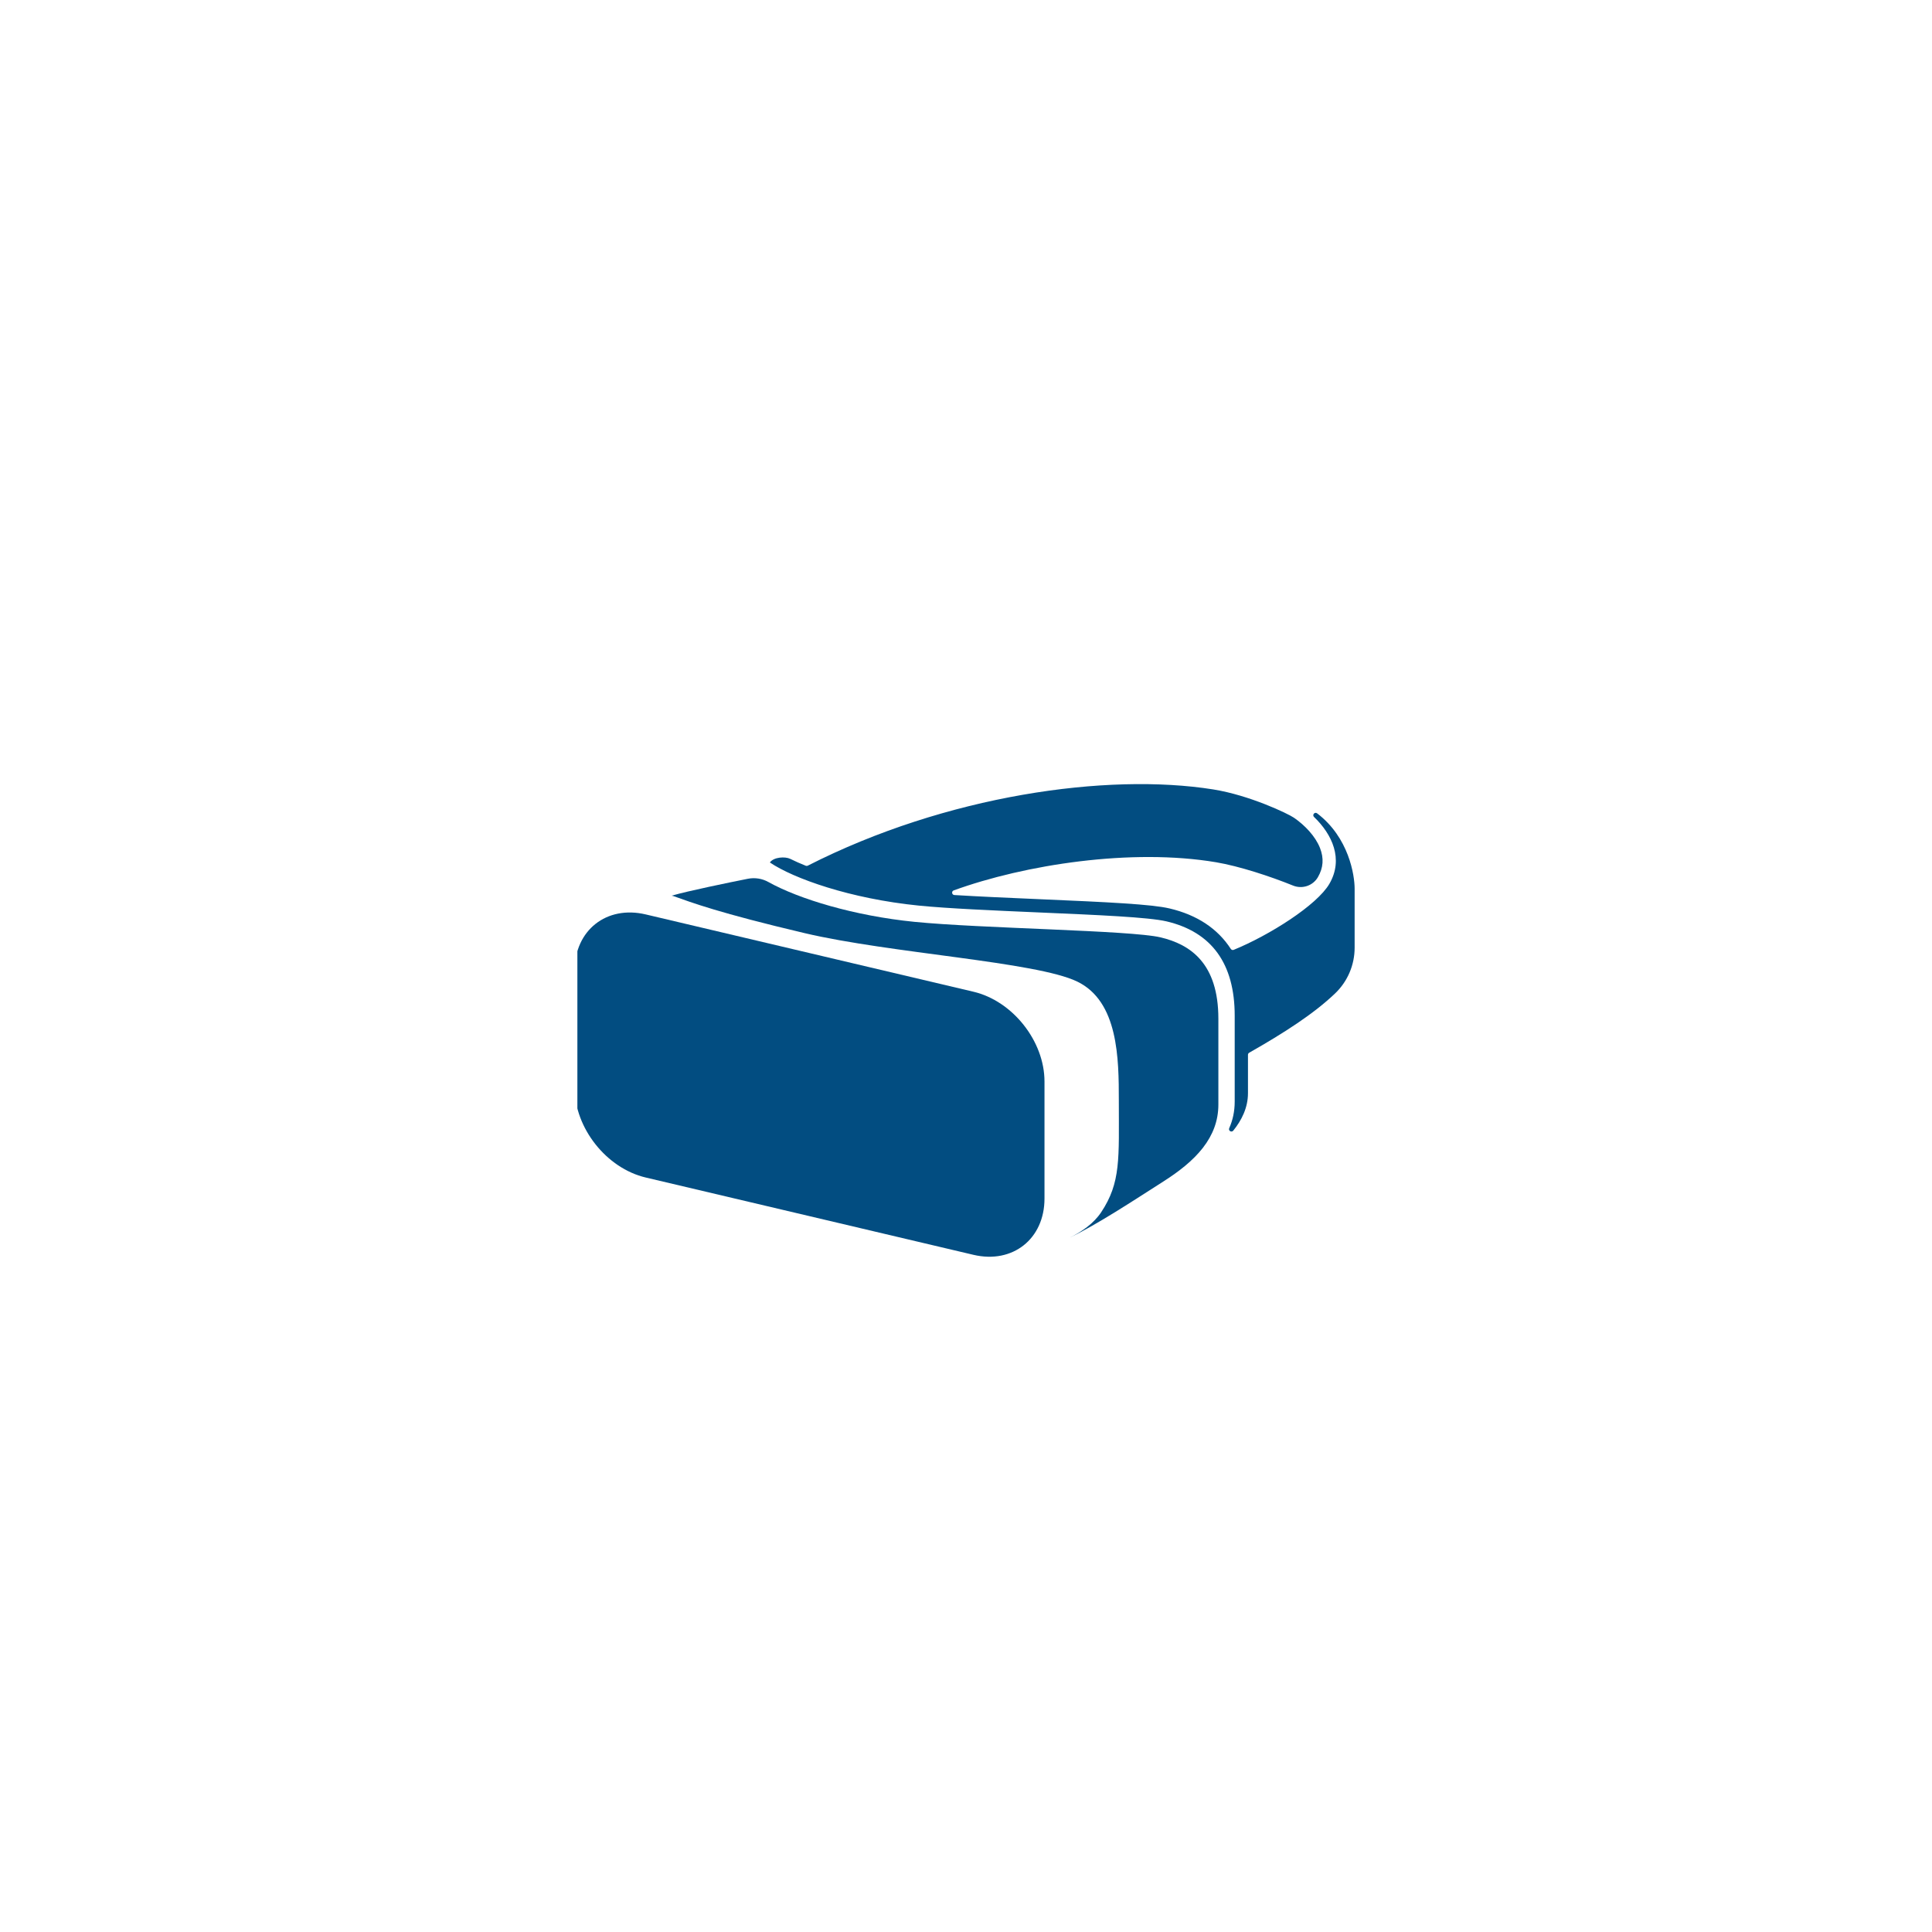 <svg width="174" height="174" viewBox="0 0 174 174" fill="none" xmlns="http://www.w3.org/2000/svg">
<g filter="url(#filter0_d_1837_1422)">
<rect x="86.711" y="16" width="100" height="100" rx="10" transform="rotate(45 86.711 16)" fill="white"/>
</g>
<g clip-path="url(#clip0_1837_1422)">
<path d="M118.624 73.252C118.408 73.087 118.15 73.391 118.346 73.579C119.958 75.124 121.031 77.36 119.726 79.601C118.604 81.529 114.303 84.243 111.11 85.545C111.064 85.564 111.013 85.566 110.966 85.551C110.919 85.536 110.878 85.505 110.851 85.464C109.667 83.636 107.815 82.401 105.333 81.817C103.73 81.439 99.832 81.249 93.603 80.982C90.951 80.867 88.238 80.75 85.953 80.609C85.72 80.594 85.673 80.271 85.892 80.192C92.309 77.861 101.927 76.377 109.525 77.657C111.626 78.012 114.409 78.928 116.453 79.756C117.279 80.091 118.235 79.779 118.687 79.011L118.693 79.001C119.184 78.155 119.245 77.295 118.88 76.368C118.461 75.309 117.52 74.322 116.531 73.643C115.988 73.271 112.526 71.617 109.263 71.097C99.719 69.577 85.195 71.623 72.75 77.964C72.723 77.978 72.693 77.986 72.662 77.988C72.631 77.989 72.601 77.984 72.572 77.972C72.058 77.767 71.59 77.559 71.175 77.352C70.718 77.126 69.691 77.18 69.335 77.675C69.335 77.676 69.334 77.676 69.334 77.677L69.336 77.676C71.456 79.112 76.559 80.941 82.751 81.56C85.387 81.824 89.54 82.002 93.557 82.176C98.865 82.404 103.45 82.603 105.058 82.98C109.134 83.939 111.2 86.797 111.2 91.476V99.206C111.2 100.107 111.019 100.902 110.706 101.605C110.604 101.835 110.914 102.021 111.072 101.825C111.812 100.909 112.395 99.777 112.395 98.453V94.998C112.395 94.921 112.437 94.849 112.504 94.811C115.657 93.019 118.323 91.303 120.242 89.47C121.366 88.396 122.001 86.909 122.001 85.354V80.038C122.001 78.826 121.485 75.425 118.624 73.252V73.252Z" fill="#024D81"/>
<path d="M109.729 99.48V91.749C109.729 86.768 107.218 85.055 104.509 84.418C101.8 83.78 88.332 83.621 82.355 83.023C76.956 82.484 71.965 80.974 69.199 79.434C68.635 79.119 67.976 79.019 67.342 79.146C65.57 79.5 62.026 80.226 60.492 80.665C60.553 80.674 60.609 80.689 60.66 80.707C62.318 81.294 64.72 82.213 72.464 84.039C80.206 85.866 93.312 86.609 97.017 88.402C100.723 90.195 100.764 95.335 100.764 99.121C100.764 104.34 100.962 106.492 99.168 109.186C98.514 110.168 97.454 110.929 96.251 111.51C98.791 110.3 102.033 108.157 104.798 106.392C106.197 105.499 107.426 104.532 108.307 103.411H108.307C108.335 103.376 108.362 103.341 108.389 103.305L108.36 103.342C109.215 102.23 109.729 100.968 109.729 99.48V99.48Z" fill="#024D81"/>
<path d="M87.67 89.317L58.153 82.354C54.619 81.52 51.754 83.788 51.754 87.419V97.965C51.754 101.596 54.619 105.216 58.153 106.049L87.671 113.012C91.204 113.845 94.069 111.578 94.069 107.947V97.401C94.069 93.769 91.204 90.15 87.67 89.317Z" fill="#024D81"/>
</g>
<defs>
<filter id="filter0_d_1837_1422" x="0.143" y="0.142" width="173.137" height="173.137" filterUnits="userSpaceOnUse" color-interpolation-filters="sRGB">
<feFlood flood-opacity="0" result="BackgroundImageFix"/>
<feColorMatrix in="SourceAlpha" type="matrix" values="0 0 0 0 0 0 0 0 0 0 0 0 0 0 0 0 0 0 127 0" result="hardAlpha"/>
<feOffset/>
<feGaussianBlur stdDeviation="10"/>
<feComposite in2="hardAlpha" operator="out"/>
<feColorMatrix type="matrix" values="0 0 0 0 0 0 0 0 0 0 0 0 0 0 0 0 0 0 0.1 0"/>
<feBlend mode="normal" in2="BackgroundImageFix" result="effect1_dropShadow_1837_1422"/>
<feBlend mode="normal" in="SourceGraphic" in2="effect1_dropShadow_1837_1422" result="shape"/>
</filter>
<clipPath id="clip0_1837_1422">
<rect width="70" height="70" fill="white" transform="translate(52 52)"/>
</clipPath>
</defs>
</svg>
